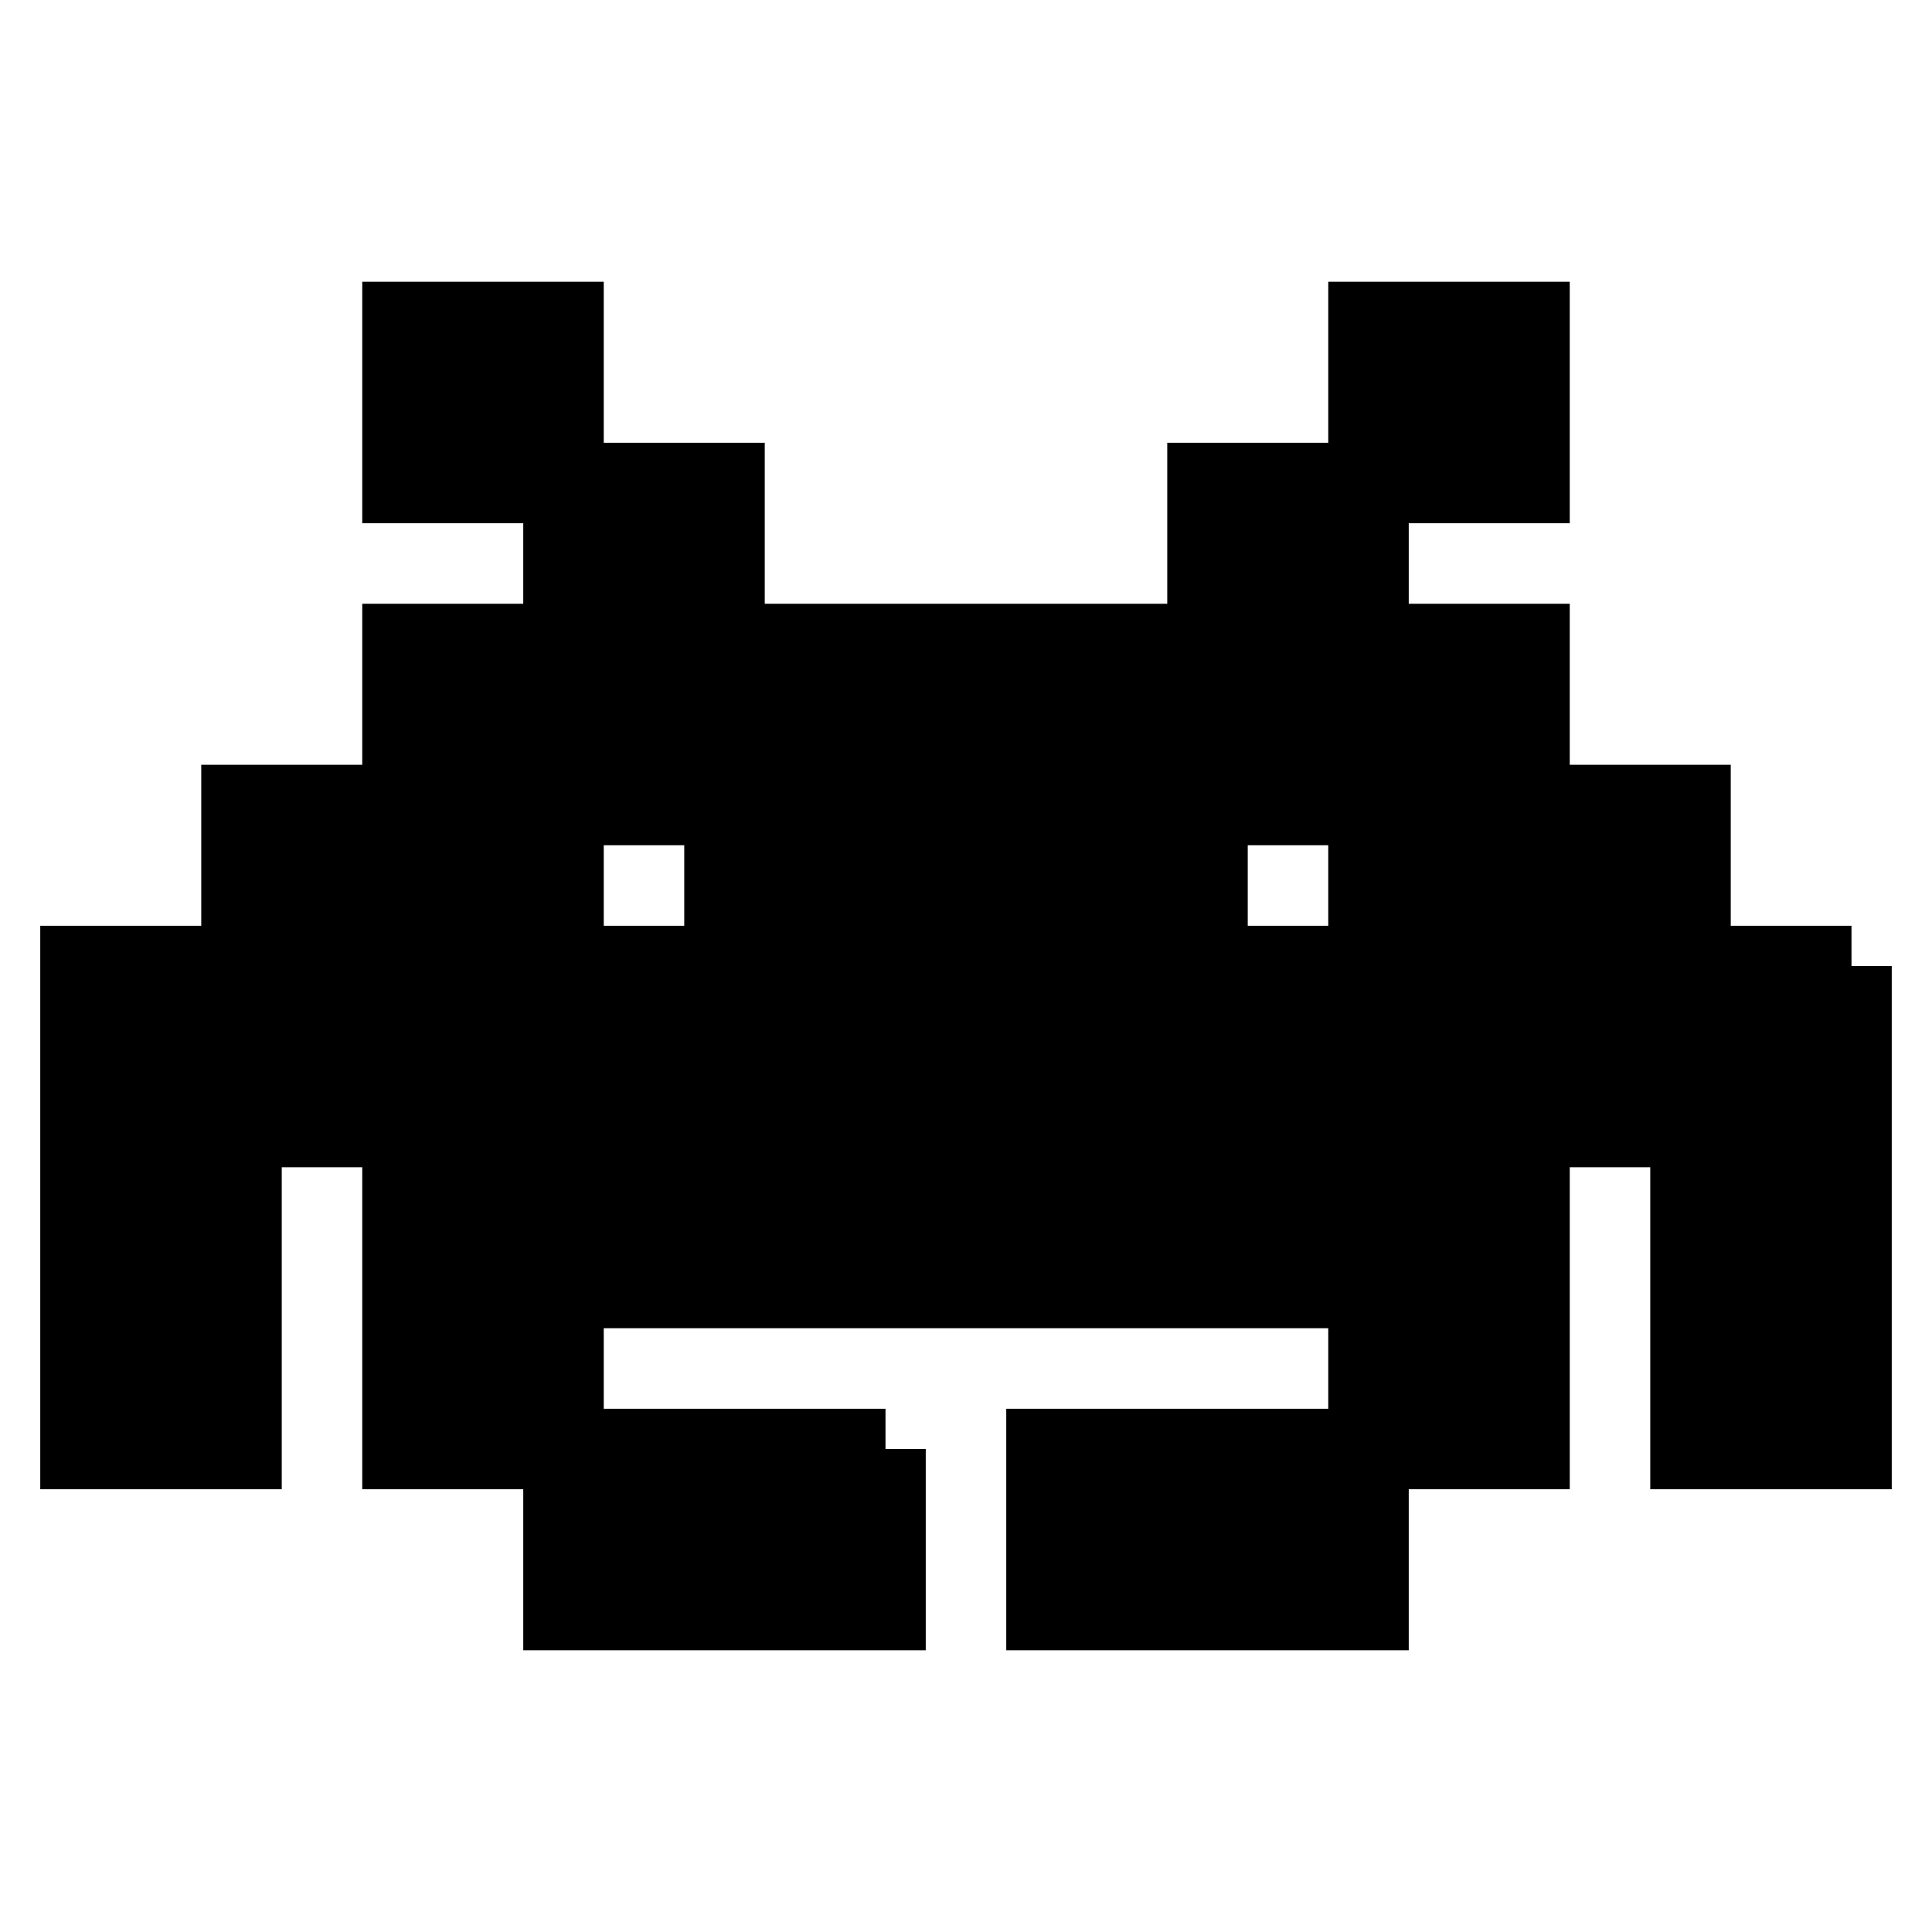 <svg xmlns="http://www.w3.org/2000/svg" width="32" height="32" viewBox="0 0 24 24">
    <path d="M7 6H5V4h2v2m10 0h2V4h-2v2m6
        6v6h-2v-4h-2v4h-2v-2H7v2H5v-4H3v4H1v-6h2v-2h2V8h2V6h2v2h6V6h2v2h2v2h2v2h2m-8-2v2h2v-2h-2m-8 2h2v-2H7v2m4
        6H7v2h4v-2m6 0h-4v2h4v-2Z" />
    <style>
        path {
            stroke: #000;
        }

        @media (prefers-color-scheme: dark) {
            path {
                stroke: #FFF;
            }
        }
    </style>
</svg>